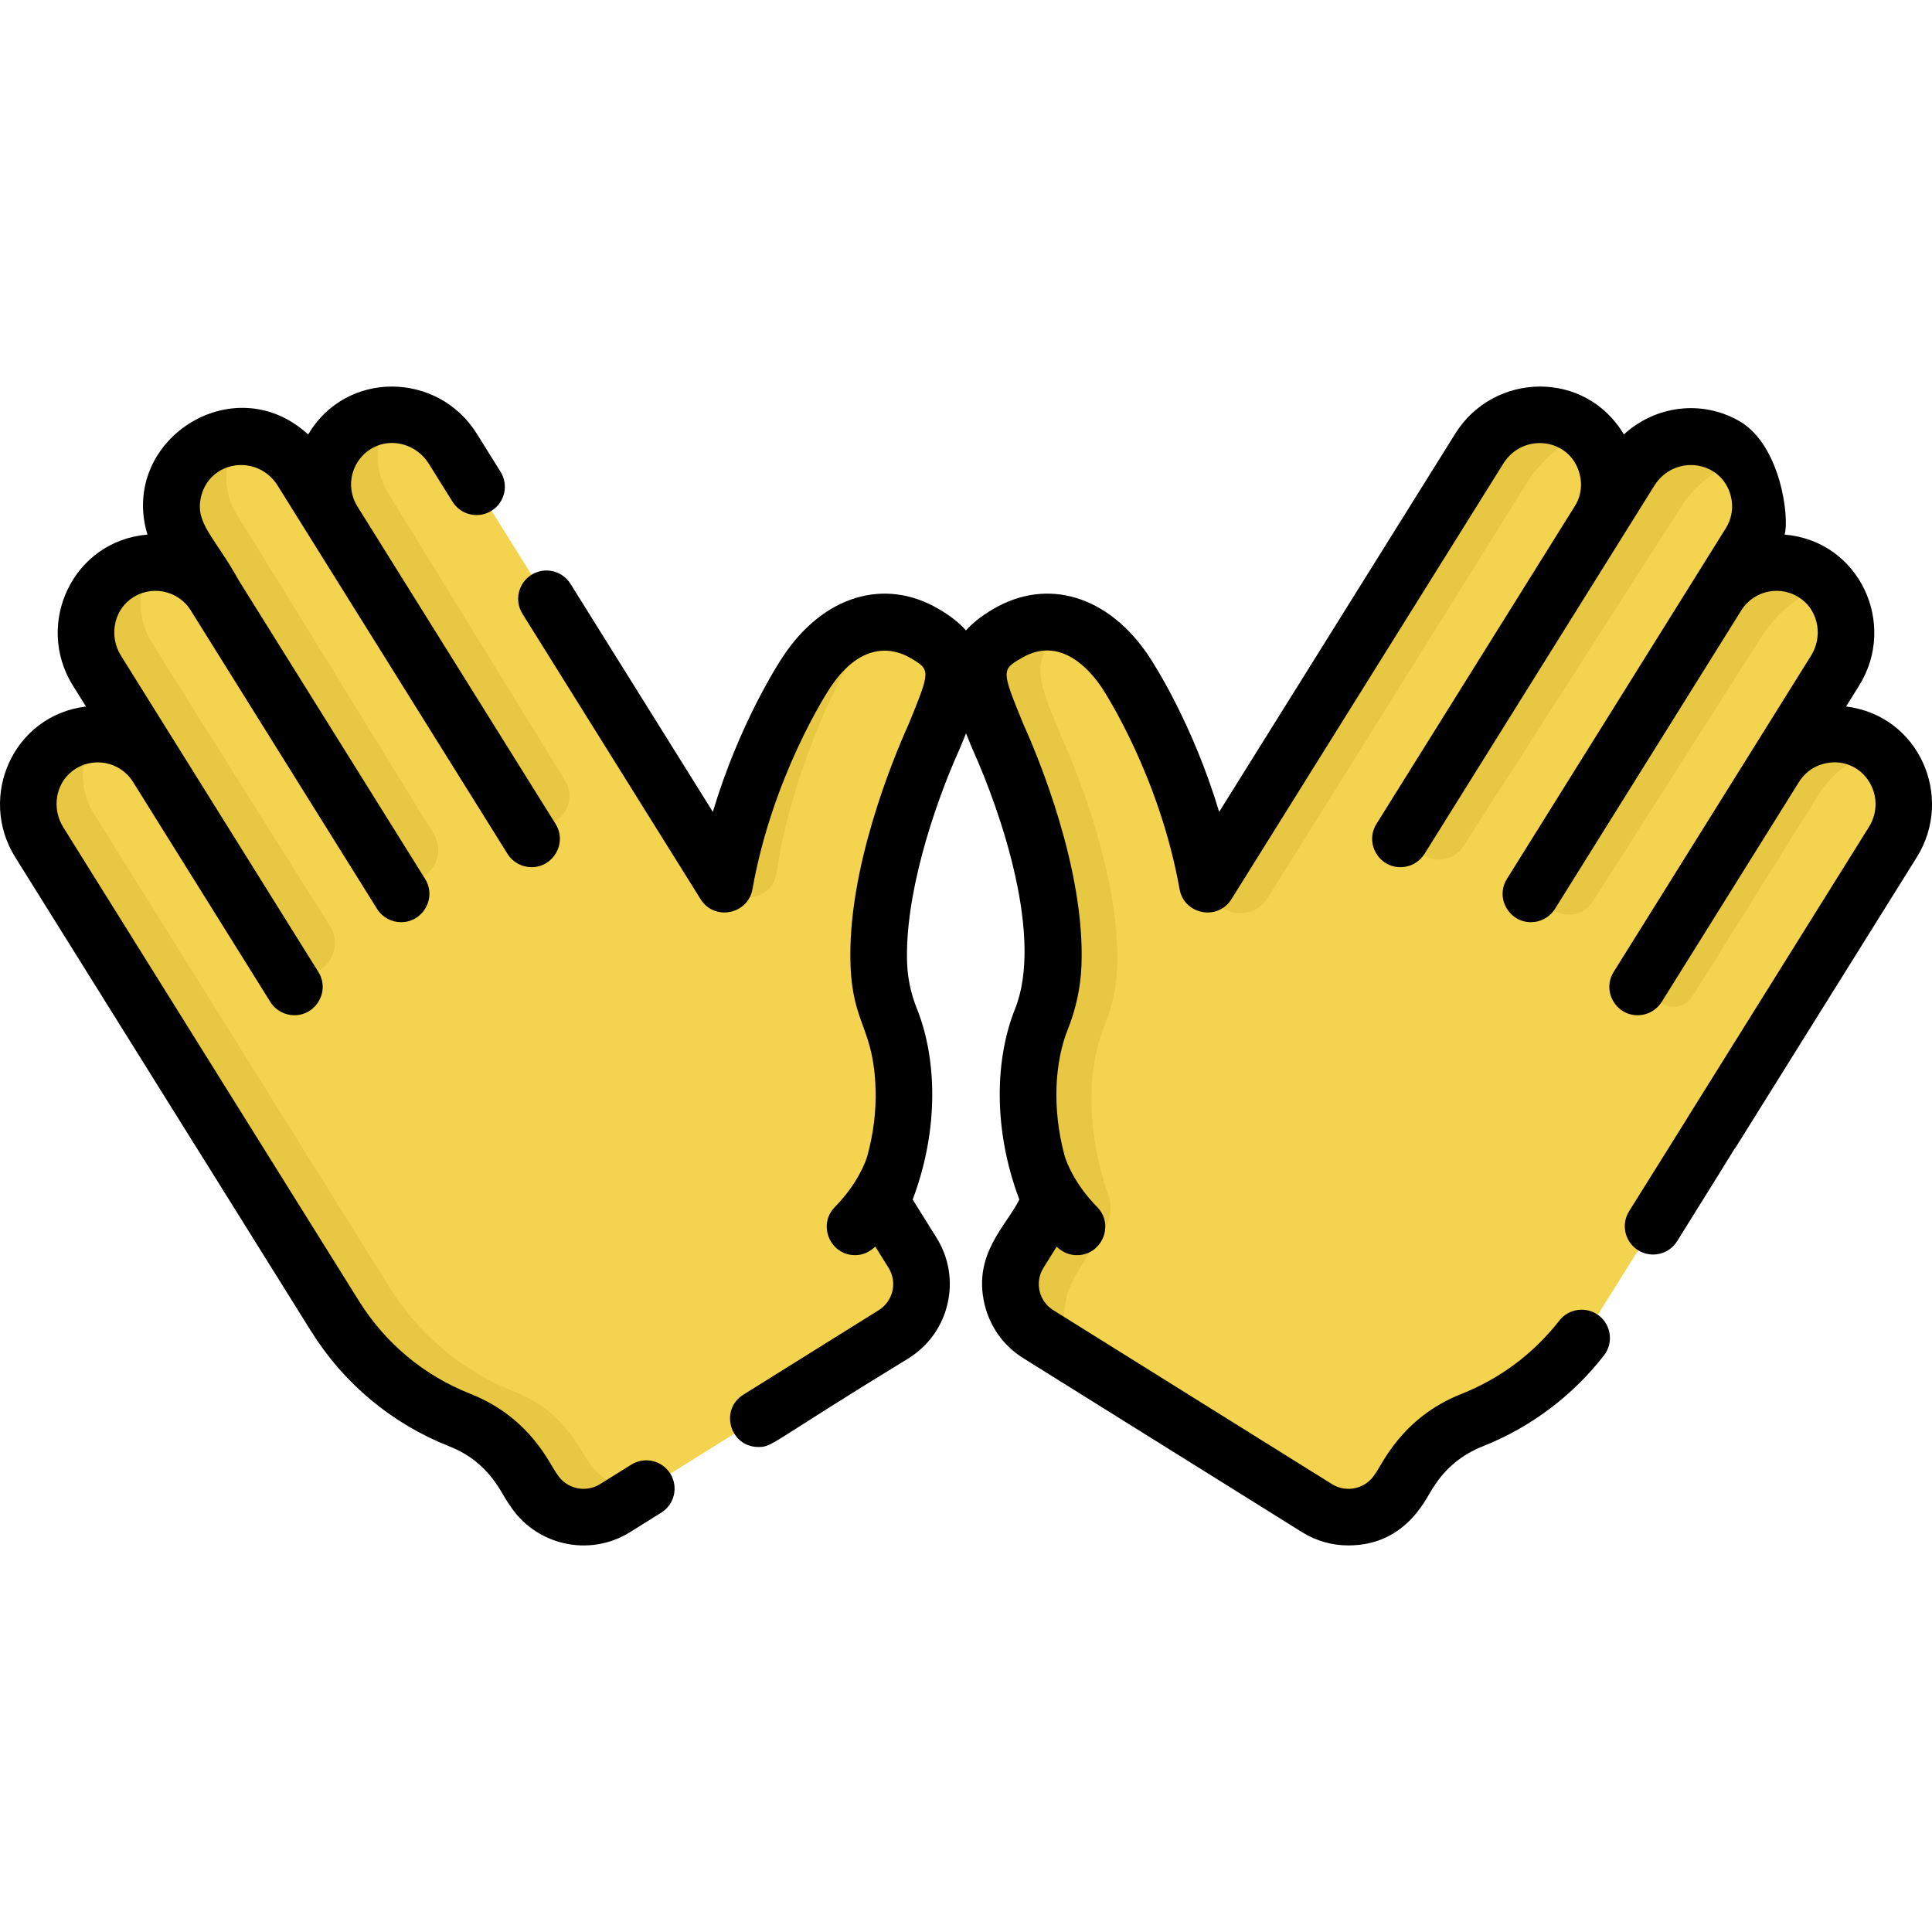 <?xml version="1.0" encoding="iso-8859-1"?>
<!-- Generator: Adobe Illustrator 19.0.0, SVG Export Plug-In . SVG Version: 6.00 Build 0)  -->
<svg version="1.1" id="Capa_1" xmlns="http://www.w3.org/2000/svg" xmlns:xlink="http://www.w3.org/1999/xlink" x="0px" y="0px"
	 viewBox="0 0 511.998 511.998" style="enable-background:new 0 0 511.998 511.998;" xml:space="preserve">
<g>
	<path style="fill:#F4D44E;" d="M244.997,167.862c-12.065-7.064-23.789-0.996-31.268,10.311
		c-1.015,1.535-16.106,24.786-21.687,56.144c-4.556-7.299-76.26-122.178-72.049-115.43c-5.101-8.173-15.623-11.42-24.221-7.074
		c-9.861,4.984-13.126,17.207-7.408,26.368c-0.065-0.104-8.45-13.538-8.387-13.438c-5.319-8.521-16.473-11.643-25.178-6.63
		c-9.138,5.262-12.022,17.001-6.486,25.87c11.518,18.452,4.617,7.396,8.623,13.815c-5.718-9.16-18.132-11.598-26.942-4.928
		c-7.681,5.816-9.385,16.694-4.285,24.867l15.928,25.518c-5.718-9.16-18.13-11.598-26.941-4.928
		c-7.681,5.815-9.386,16.694-4.286,24.866c7.405,11.864,70.232,112.522,78.35,125.528c8.125,13.017,19.879,22.389,33.132,27.625
		c11.315,4.47,15.44,11.96,19.399,18.301c4.609,7.383,14.33,9.633,21.713,5.025l73.864-46.104
		c7.328-4.575,9.561-14.223,4.987-21.551l-8.31-13.314c0.158-0.831,11.728-25.546,2.51-48.554c-1.847-4.612-2.938-9.506-3.138-14.47
		c-1.082-26.941,14.453-59.978,14.77-60.756C253.695,180.22,256.081,174.352,244.997,167.862z"/>
	<path style="fill:#F4D44E;" d="M497.336,198.326c-8.809-6.669-21.223-4.232-26.941,4.928l15.928-25.518
		c5.101-8.172,3.396-19.052-4.285-24.867c-8.809-6.67-21.224-4.233-26.942,4.928c7.989-12.8,7.738-12.398,8.623-13.815
		c5.536-8.868,2.653-20.607-6.485-25.869c-8.704-5.013-19.86-1.891-25.178,6.63c-3.787,6.067-2.103,3.368-8.388,13.438
		c5.718-9.16,2.453-21.383-7.408-26.367c-8.598-4.346-19.121-1.098-24.221,7.074c-9.994,16.012-65.432,104.83-72.049,115.43
		c-5.58-31.358-20.671-54.609-21.687-56.144c-7.479-11.307-19.205-17.375-31.268-10.311c-11.084,6.49-8.698,12.359-2.692,27.061
		c0.318,0.778,15.852,33.814,14.771,60.754c-0.199,4.965-1.291,9.859-3.138,14.472c-9.113,22.75,2.405,47.995,2.51,48.554
		l-8.31,13.314c-4.574,7.328-2.341,16.977,4.987,21.551l73.864,46.104c7.383,4.609,17.104,2.359,21.713-5.025l0.554-0.887
		c1.398-1.71,5.593-12.179,18.846-17.414c25.195-9.954,34.25-30.078,35.825-31.941c25.327-40.578,50.472-80.863,75.656-121.211
		C506.723,215.02,505.017,204.141,497.336,198.326z"/>
</g>
<g>
	<path style="fill:#E8C842;" d="M285.329,337.508c2.411-3.916,7.55-12.131,7.488-12.031c1.592-2.551,1.932-5.682,0.951-8.524
		c-2.908-8.427-8.036-27.622-0.97-45.357c1.897-4.763,3.046-9.805,3.252-14.927c1.109-27.64-14.828-61.534-15.154-62.332
		c-5.81-14.223-9.218-21.287,3.538-28.192c-5.386-2.065-11.349-1.826-17.397,1.715c-11.084,6.49-8.698,12.359-2.692,27.061
		c0.318,0.778,15.852,33.814,14.771,60.755c-0.2,4.993-1.321,9.908-3.17,14.551c-9.055,22.729,2.436,47.916,2.542,48.474
		l-8.31,13.314c-4.574,7.328-2.341,16.977,4.987,21.551l9.034,5.639C284.178,359.104,278.538,348.536,285.329,337.508z"/>
	<path style="fill:#E8C842;" d="M213.728,178.173c-0.762,1.151-9.445,14.525-16.092,34.373c0.002,0.003,0.003,0.005,0.005,0.008
		c-2.214,6.609-4.206,13.927-5.6,21.763c3.671,5.799,12.561,4.01,13.702-2.758l0.8-4.743c3.825-21.49,15.905-51.341,26.322-61.906
		C225.393,165.575,218.644,170.742,213.728,178.173z"/>
	<path style="fill:#E8C842;" d="M147.73,217.225c3.258-2.42,4.127-6.931,1.999-10.387l-46.863-76.159l0,0c0,0-0.033-0.053,0,0
		c-4.138-6.629-3.55-14.849,0.815-20.782c-14.303,0.165-22.911,16.108-15.319,28.279c3.362,5.387,50.661,81.165,47.998,76.899
		C138.794,218.975,144.039,219.967,147.73,217.225L147.73,217.225z"/>
	<path style="fill:#E8C842;" d="M32.599,188.774L32.599,188.774l40.919,65.557c2.463,3.948,7.706,5.072,11.572,2.482l0,0
		c3.729-2.498,4.796-7.509,2.405-11.309l-39.857-63.372l0,0l-7.426-11.898c-4.154-6.655-3.793-15.102,0.63-21.151
		c-14.357,0.281-22.921,16.174-15.132,28.652L32.599,188.774z"/>
	<path style="fill:#E8C842;" d="M55.486,155.474l-0.001-0.002C55.486,155.473,55.486,155.474,55.486,155.474z"/>
	<path style="fill:#E8C842;" d="M62.815,136.48c-4.132-6.619-3.569-14.833,0.777-20.764c-8.695,0.1-16.049,6.35-17.714,14.895
		l-0.006-0.003c-1.86,9.391,3.433,14.682,9.615,24.865c0.064,0.102,47.603,76.266,46.277,74.143
		c2.427,3.889,7.687,4.82,11.302,2.001l0,0c3.227-2.516,4.047-7.056,1.903-10.541C73.873,154.255,70.857,149.365,62.815,136.48z"/>
	<path style="fill:#E8C842;" d="M155.795,387.146c-3.959-6.342-8.084-13.832-19.399-18.301
		c-13.254-5.236-25.007-14.608-33.132-27.625c-8.118-13.006-70.945-113.664-78.35-125.528c-4.154-6.654-3.793-15.101,0.63-21.15
		c-14.325,0.28-22.932,16.153-15.132,28.651c7.405,11.864,70.233,112.522,78.35,125.528c8.125,13.017,19.879,22.389,33.132,27.625
		c11.315,4.47,15.44,11.96,19.399,18.301c4.609,7.383,14.329,9.633,21.713,5.025l8.466-5.285
		C165.461,395.274,159.218,392.63,155.795,387.146z"/>
	<path style="fill:#E8C842;" d="M485.105,155.852c-1.83-2.246-4.048-3.96-6.775-5.166l0,0c-0.269-0.111-0.614-0.274-1.38-0.541
		c-0.278-0.098-0.866-0.284-1.365-0.416c-0.743-0.199-0.892-0.216-1.255-0.286c-7.308-1.416-15.054,1.66-19.232,8.352
		l-45.724,73.255c-2.054,3.292-1.221,7.612,1.91,9.903l0,0c3.514,2.571,8.47,1.639,10.81-2.032l45.102-70.765
		C468.538,166.108,475.291,156.563,485.105,155.852z"/>
	<path style="fill:#E8C842;" d="M441.919,116.816l0.003,0.013c-9.673,3.432-11.267,11.604-18.251,21.35l-48.684,77.999
		c-2.146,3.438-1.223,7.956,2.1,10.277l0,0c3.511,2.452,8.358,1.493,10.671-2.111c24.173-37.68,56.543-88.13,56.693-88.371
		c0.578-0.927,0.015-0.025,1.452-2.326c0,0,7.041-11.031,16.973-10.53C458.171,116.788,449.869,113.983,441.919,116.816z"/>
	<path style="fill:#E8C842;" d="M405.254,126.986c0,0,7.959-12.155,16.536-10.902c-4.942-5.561-12.246-7.359-18.806-5.465
		l0.001,0.011c-4.4,1.266-8.366,4.125-10.944,8.256c-7.077,11.338-36.934,59.173-56.113,89.902l0,0l-15.934,25.529
		c0.955,8.112,11.565,10.539,15.951,3.649C397.06,140.127,264.002,353.29,405.254,126.986L405.254,126.986z"/>
	<path style="fill:#E8C842;" d="M487.975,194.644l-0.007,0.019c-6.797-0.686-13.71,2.404-17.572,8.591l-32.375,51.869
		c-2.239,3.587-1.244,8.304,2.253,10.681c2.731,1.857,6.459,1.072,8.21-1.728l33.837-54.11c0.065-0.104,7.744-12.236,17.983-8.776
		C497.056,197.272,492.519,195.099,487.975,194.644z"/>
</g>
<path d="M81.66,115.138c-19.727-18.142-50.142,1.607-42.585,26.536c-19.713,1.645-30.014,23.58-19.745,40.034l3.449,5.526
	c-19.291,2.359-28.74,23.921-18.747,39.93l48.016,76.929v-0.001c1.637,2.572-8.121-13.012,30.334,48.6
	c8.734,13.993,21.44,24.584,36.739,30.629c10.892,4.304,13.761,12.72,15.792,15.297c6.769,10.843,21.134,14.228,32.048,7.416
	l8.282-5.17c3.514-2.193,4.585-6.82,2.391-10.335c-2.193-3.514-6.822-4.584-10.335-2.391l-8.281,5.17
	c-3.867,2.41-8.968,1.229-11.378-2.631c-1.772-2.185-6.828-14.915-23.007-21.309c-12.293-4.856-22.503-13.37-29.525-24.619
	c-7.87-12.609-70.488-112.932-78.35-125.528c-3.104-4.974-2.027-11.525,2.45-14.915c5.265-3.988,12.628-2.54,16.037,2.9l0.012,0.019
	c0.001,0.001,0.001,0.002,0.002,0.003l36.383,58.29c1.422,2.279,3.868,3.53,6.37,3.53c5.822,0,9.492-6.45,6.356-11.474
	c-4.498-7.206-46.095-73.851-52.313-83.812c-3.104-4.974-2.027-11.526,2.449-14.916c5.272-3.992,12.642-2.54,16.05,2.918v0.001
	c5.832,9.343,44.71,71.632,49.368,79.094c1.422,2.279,3.868,3.53,6.37,3.53c5.822,0,9.492-6.45,6.356-11.474l-49.368-79.094
	c0,0,0,0,0-0.001c-6.385-11.579-11.765-15.126-9.964-22.328c2.395-9.571,15.007-11.228,20.279-2.782
	c5.428,8.697,54.98,88.087,60.902,97.575c1.422,2.278,3.868,3.529,6.37,3.529c5.824,0,9.492-6.45,6.356-11.475
	c-6.579-10.54-45.961-73.635-52.528-84.156c-3.389-5.456-1.454-12.7,4.441-15.681c5.013-2.533,11.371-0.621,14.476,4.353
	l6.312,10.112c2.192,3.514,6.822,4.583,10.334,2.391c3.515-2.193,4.586-6.82,2.392-10.334l-6.312-10.111
	C116.111,98.528,91.833,97.966,81.66,115.138z"/>
<path d="M460.963,111.611c-10.06-5.795-22.36-4.072-30.622,3.525c-10.163-17.155-34.445-16.621-44.681-0.223l-62.569,100.243
	c-6.942-23.137-17.155-39.021-18.546-41.123c-10.668-16.13-26.885-21.093-41.314-12.647c-3.114,1.823-5.48,3.715-7.23,5.681
	c-1.751-1.966-4.116-3.858-7.23-5.68c-14.428-8.447-30.645-3.485-41.314,12.646c-1.391,2.102-11.606,17.986-18.547,41.123
	l-37.723-60.437c-2.193-3.514-6.821-4.584-10.335-2.391c-3.514,2.193-4.585,6.821-2.391,10.335l47.201,75.622
	c3.646,5.847,12.552,4.061,13.748-2.656c5.355-30.085,19.941-52.386,20.56-53.32c8.779-13.274,17.763-10.002,21.222-7.976
	c5.467,3.2,5.479,3.207-0.425,17.659l-0.075,0.167c-3.844,8.533-16.306,38.356-15.283,63.817c0.631,15.688,6.157,16.416,6.63,32.747
	c0.168,5.834-0.577,11.766-2.205,17.706c-0.441,1.429-2.511,7.248-8.588,13.448c-4.657,4.749-1.239,12.752,5.356,12.752
	c3.189,0,4.863-1.929,5.37-2.264l3.507,5.621c2.376,3.809,1.212,8.84-2.596,11.216l-35.886,22.399
	c-6.378,3.982-3.54,13.865,3.98,13.865c3.824,0,2.55-0.73,39.85-23.538c10.825-6.757,14.136-21.061,7.379-31.885l-6.337-10.152
	c7.09-18.776,6.363-37.487,1.137-50.535c-1.567-3.91-2.443-7.94-2.605-11.981c-0.708-17.624,6.753-41.028,13.972-57.055
	c0.139-0.307,0.221-0.497,0.248-0.564c0.473-1.157,0.935-2.293,1.383-3.413c0.448,1.121,0.911,2.258,1.385,3.417
	c0.025,0.063,0.107,0.254,0.246,0.561c8.049,17.87,18.846,50.348,11.366,69.035c-5.333,13.31-5.869,31.989,1.137,50.533
	c-3.416,6.933-12.321,14.366-9.252,27.624c1.394,6.022,5.049,11.142,10.292,14.415l73.865,46.104
	c3.822,2.385,8.073,3.521,12.277,3.521c16.209-0.002,21.179-14.03,22.68-15.599c3.005-4.815,7.461-8.493,12.884-10.636
	c12.683-5.012,23.813-13.356,32.188-24.132c2.542-3.271,1.951-7.983-1.319-10.525c-3.27-2.541-7.982-1.952-10.525,1.319
	c-6.729,8.657-15.669,15.36-25.855,19.386c-16.182,6.395-21.228,19.114-23.007,21.308c-2.411,3.861-7.517,5.044-11.378,2.632
	l-73.865-46.104c-3.818-2.384-4.976-7.4-2.594-11.216l3.507-5.621c0.1,0.066,1.963,2.264,5.37,2.264
	c6.6,0,10.008-8.007,5.356-12.752c-6.065-6.187-8.138-11.989-8.584-13.433c-3.547-12.931-2.527-25.327,0.751-33.51
	c2.203-5.505,3.438-11.21,3.669-16.958c1.021-25.462-11.44-55.282-15.283-63.816l-0.076-0.168
	c-5.901-14.45-5.891-14.458-0.423-17.659c10.374-6.069,18.295,3.555,21.222,7.977c0.618,0.935,15.204,23.235,20.559,53.32
	c1.197,6.726,10.106,8.492,13.748,2.656l72.048-115.43c5.188-8.305,17.552-6.815,20.168,2.542c1.439,5.155-1.227,8.706-1.264,8.807
	l-52.515,84.135c-3.134,5.023,0.531,11.475,6.356,11.475c2.501,0,4.948-1.251,6.37-3.529c20.547-32.918,40.889-65.512,60.903-97.575
	c5.281-8.462,17.89-6.775,20.278,2.783c0.733,2.929,0.257,5.953-1.342,8.513c-8.635,13.835-50.488,80.89-57.99,92.909
	c-3.134,5.021,0.532,11.474,6.356,11.474c2.501,0,4.948-1.251,6.37-3.53c10.402-16.666-18.277,29.282,49.368-79.094v-0.001
	c3.4-5.445,10.762-6.922,16.05-2.918c4.478,3.39,5.554,9.942,2.449,14.915l-15.928,25.518v0.001
	c-30.355,48.633-36.068,57.786-36.385,58.294c-3.134,5.021,0.532,11.474,6.356,11.474c2.501,0,4.948-1.251,6.37-3.53
	c5.493-8.8,30.486-48.842,36.387-58.298c0.102-0.106,2.211-4.052,7.353-5c9.54-1.756,16.339,8.676,11.144,17l-48,76.902
	c-1.482,2.469,5.52-8.842-15.523,24.869c-2.193,3.514-1.123,8.141,2.391,10.335c3.514,2.191,8.141,1.124,10.335-2.391
	c21.113-33.825,13.911-22.563,15.508-24.844l48.016-76.929c9.971-15.975,0.589-37.566-18.747-39.93l3.449-5.527
	c10.214-16.365,0.092-38.382-19.745-40.033C474.273,137.231,471.888,117.903,460.963,111.611z"/>
<g>
</g>
<g>
</g>
<g>
</g>
<g>
</g>
<g>
</g>
<g>
</g>
<g>
</g>
<g>
</g>
<g>
</g>
<g>
</g>
<g>
</g>
<g>
</g>
<g>
</g>
<g>
</g>
<g>
</g>
</svg>
